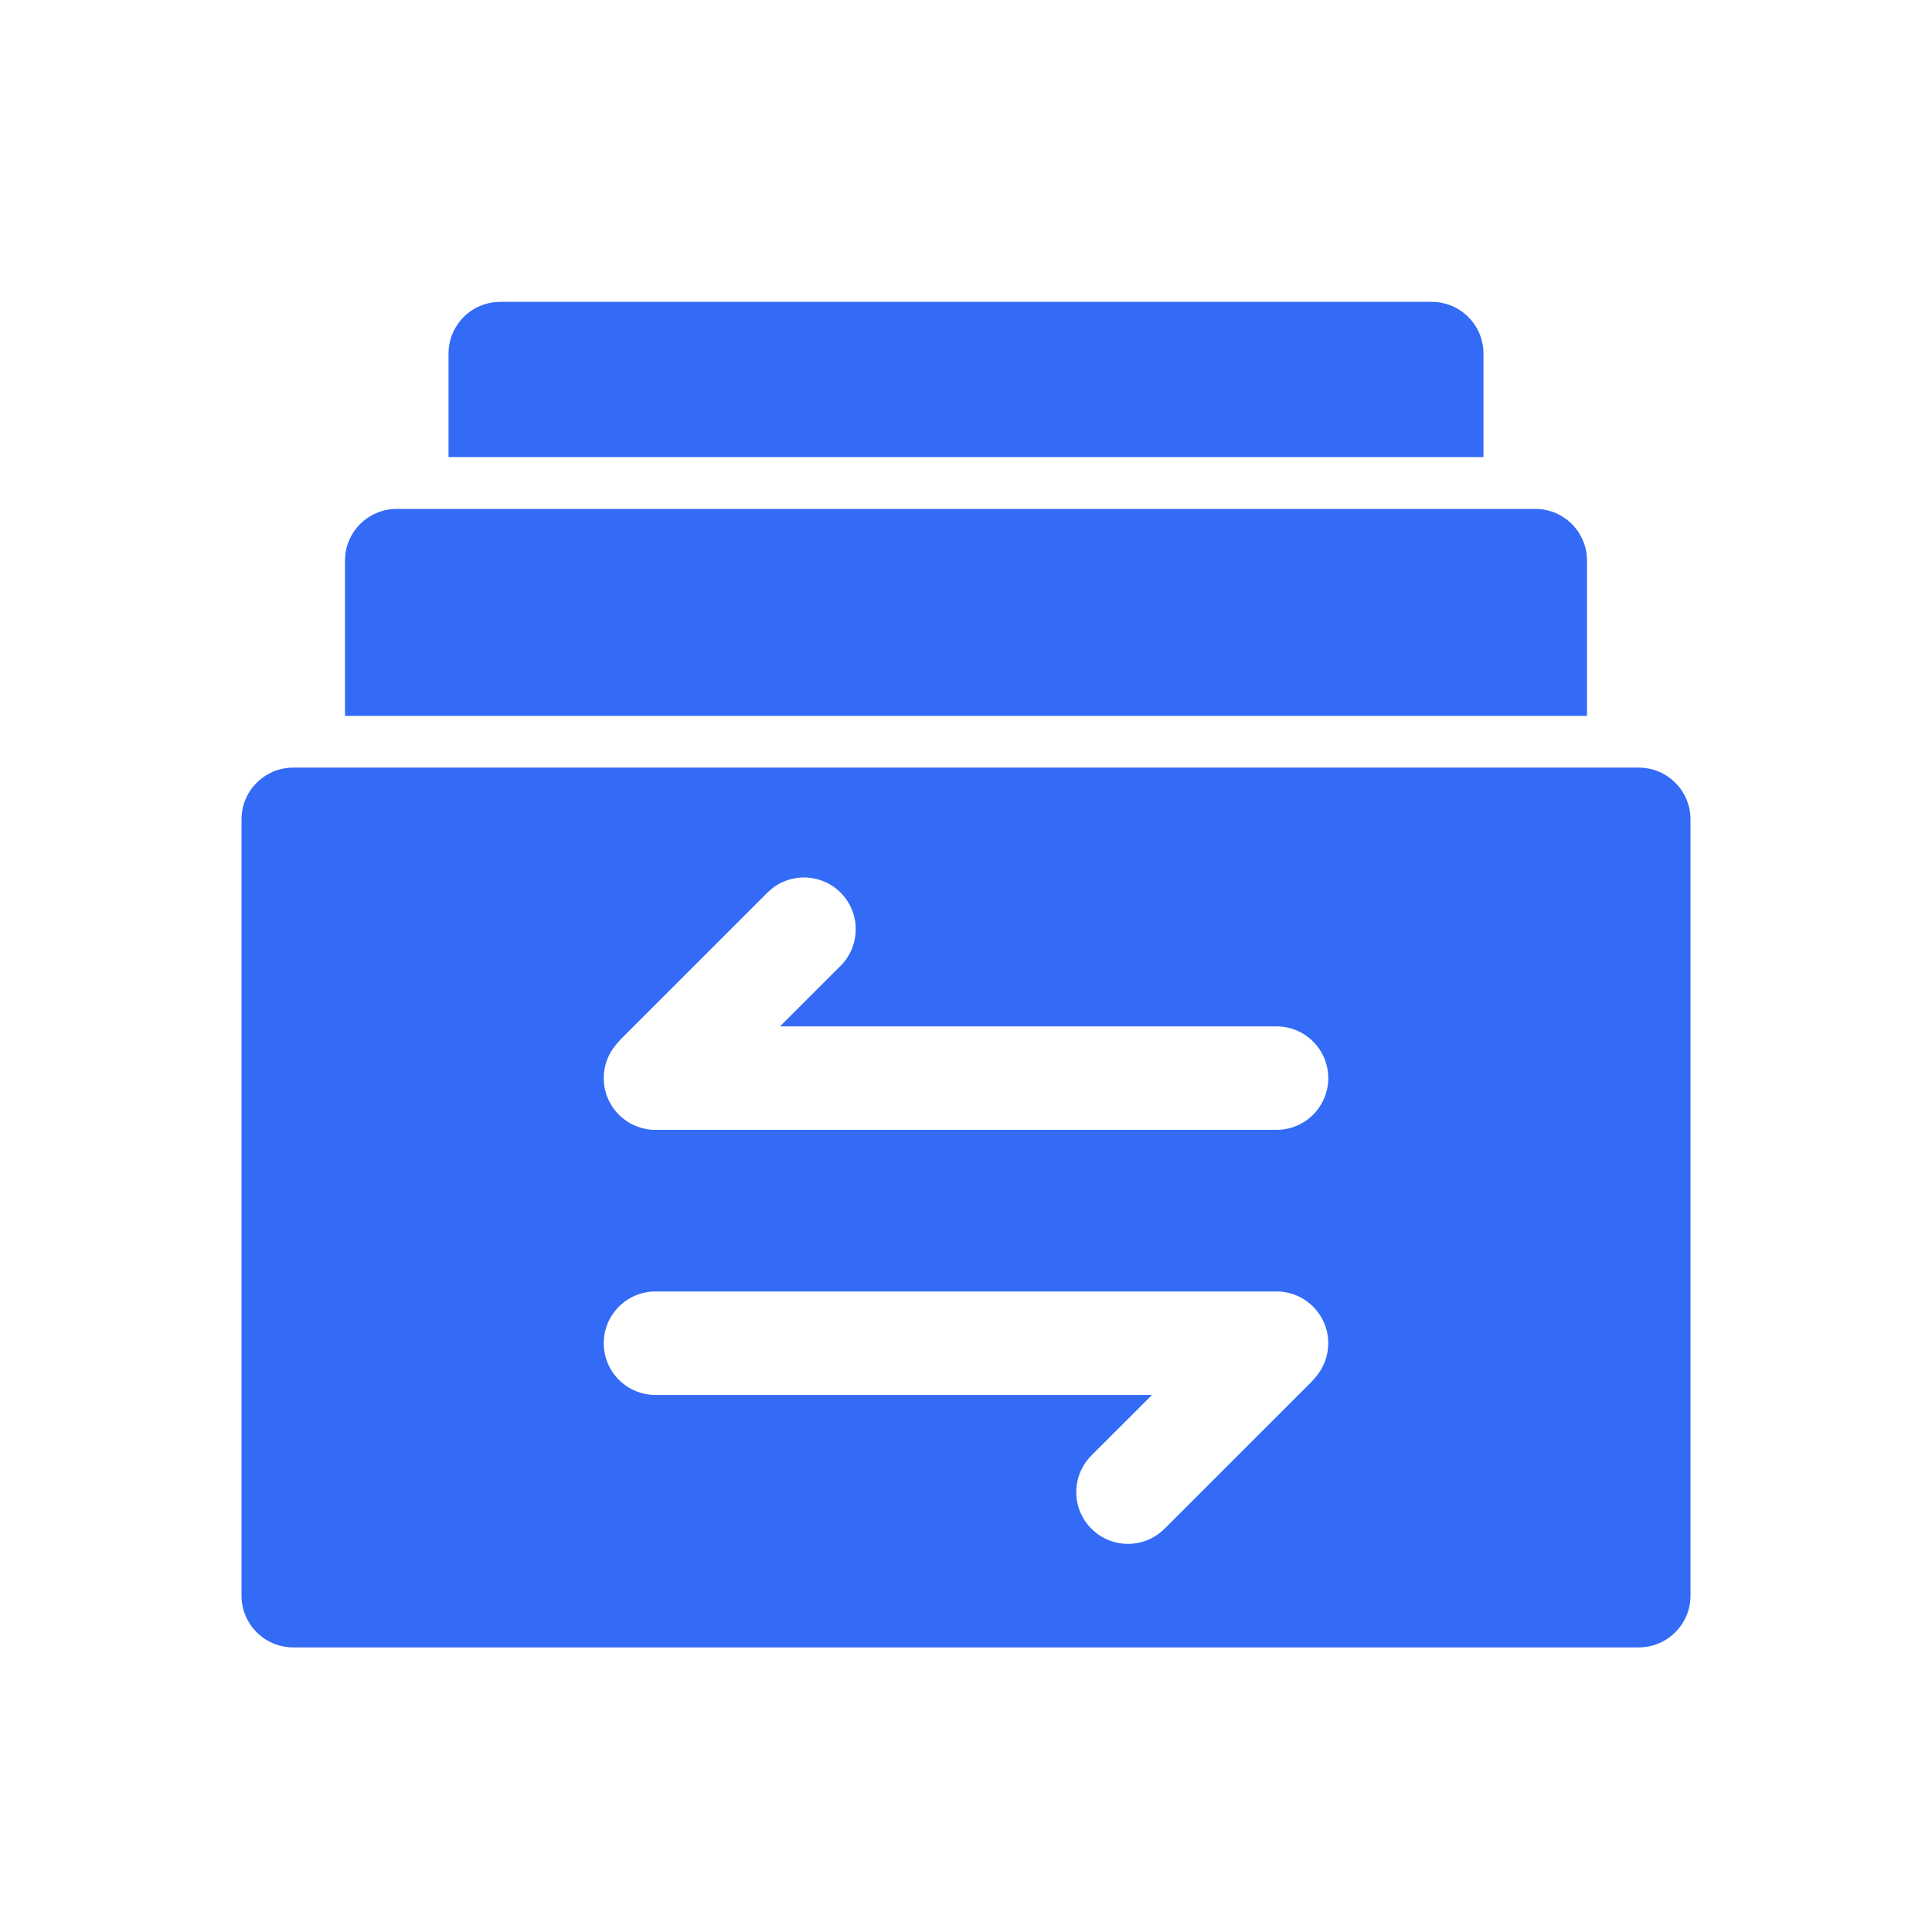 <!--?xml version="1.0" encoding="UTF-8"?-->
<svg width="32px" height="32px" viewBox="0 0 32 32" version="1.1" xmlns="http://www.w3.org/2000/svg" xmlns:xlink="http://www.w3.org/1999/xlink">
    <title>408.交易处理@1x</title>
    <g id="408.交易处理" stroke="none" stroke-width="1" fill="none" fill-rule="evenodd">
        <g id="编组" transform="translate(4, 5)" fill="#000000" fill-rule="nonzero">
            <path d="M23.143,7.714 C23.616,7.714 24,8.098 24,8.571 L24,21.429 C24,21.902 23.616,22.286 23.143,22.286 L0.857,22.286 C0.384,22.286 0,21.902 0,21.429 L0,8.571 C0,8.098 0.384,7.714 0.857,7.714 L23.143,7.714 Z M17.143,16.391 L6.857,16.391 C6.384,16.391 6,16.775 6,17.248 C6,17.722 6.384,18.105 6.857,18.105 L6.857,18.105 L15.081,18.105 L14.077,19.108 C13.743,19.443 13.743,19.986 14.077,20.32 C14.412,20.655 14.955,20.655 15.289,20.32 L15.289,20.32 L17.714,17.896 C17.741,17.869 17.766,17.84 17.789,17.811 C17.921,17.66 18,17.464 18,17.248 C18,16.775 17.616,16.391 17.143,16.391 L17.143,16.391 Z M9.923,9.785 C9.588,9.45 9.045,9.45 8.711,9.785 L8.711,9.785 L6.286,12.209 C6.259,12.237 6.234,12.265 6.211,12.294 C6.079,12.445 6,12.642 6,12.857 C6,13.331 6.384,13.714 6.857,13.714 L6.857,13.714 L17.143,13.714 C17.616,13.714 18,13.331 18,12.857 C18,12.384 17.616,12 17.143,12 L17.143,12 L8.919,12 L9.923,10.997 C10.257,10.662 10.257,10.12 9.923,9.785 Z M21.429,3.429 C21.902,3.429 22.286,3.812 22.286,4.286 L22.286,6.857 L1.714,6.857 L1.714,4.286 C1.714,3.812 2.098,3.429 2.571,3.429 L21.429,3.429 Z M19.714,0 C20.188,0 20.571,0.384 20.571,0.857 L20.571,2.571 L3.429,2.571 L3.429,0.857 C3.429,0.384 3.812,0 4.286,0 L19.714,0 Z" id="形状" fill="#346bf6"></path>
        </g>
    </g>
</svg>